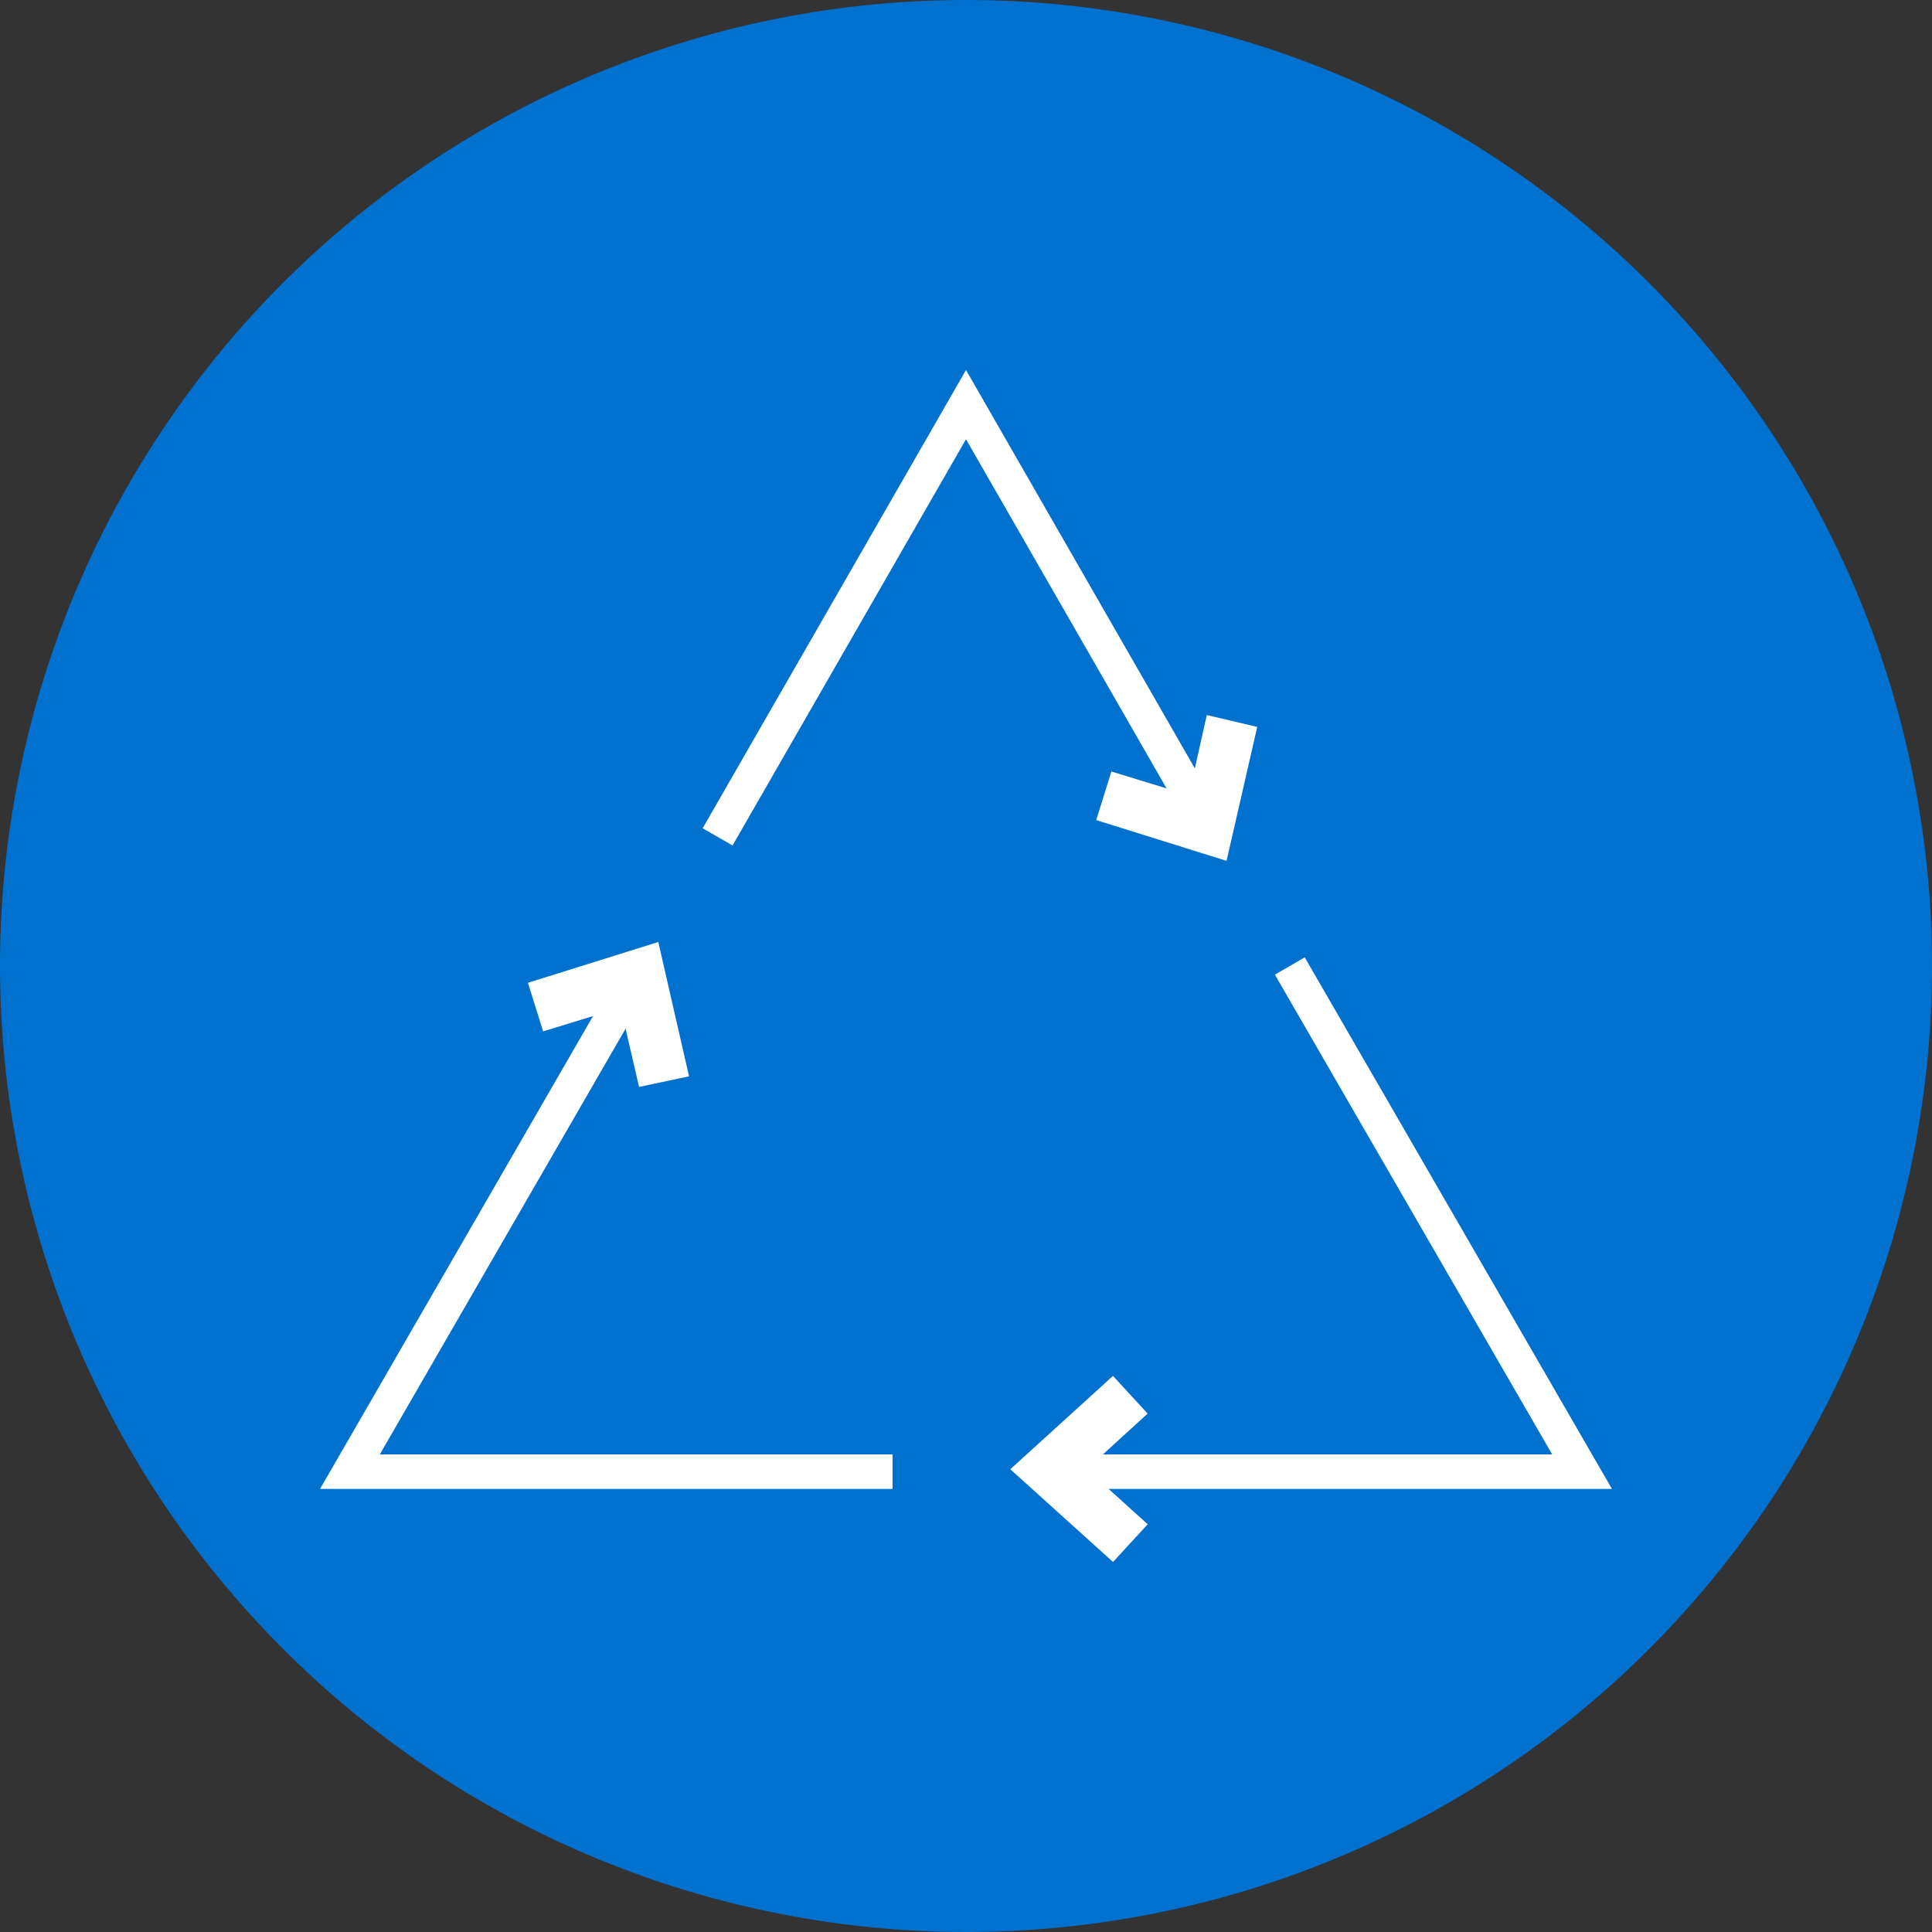 <svg xmlns="http://www.w3.org/2000/svg" viewBox="0 0 39.2 39.2"><rect x="0" y="0" width="39.2" height="39.2" fill="#333333" stroke="none"/><defs><style>.cls-1{fill:#0071ce;}.cls-2{fill:none;stroke:#fff;stroke-width:0.7px;}</style></defs><g id="Layer_2" data-name="Layer 2"><g id="Layer_1-2" data-name="Layer 1"><path class="cls-1" d="M19.6,39.2A19.6,19.6,0,1,0,0,19.6,19.61,19.61,0,0,0,19.6,39.2"/><polyline class="cls-2" points="12.85 19.9 7.1 29.86 18.11 29.86"/><polygon class="cls-2" points="11.15 20.17 11.25 20.49 12.85 20 13.23 21.64 13.56 21.57 13.1 19.56 11.15 20.17"/><polyline class="cls-2" points="24.46 16.67 19.6 8.21 14.56 16.98"/><polygon class="cls-2" points="25.09 15.01 24.75 14.93 24.38 16.58 22.78 16.09 22.68 16.41 24.63 17.02 25.09 15.01"/><polyline class="cls-2" points="21.44 29.86 32.1 29.86 26.17 19.6"/><polygon class="cls-2" points="22.56 31.2 22.79 30.95 21.53 29.81 22.79 28.66 22.56 28.41 21.02 29.81 22.56 31.2"/></g></g></svg>